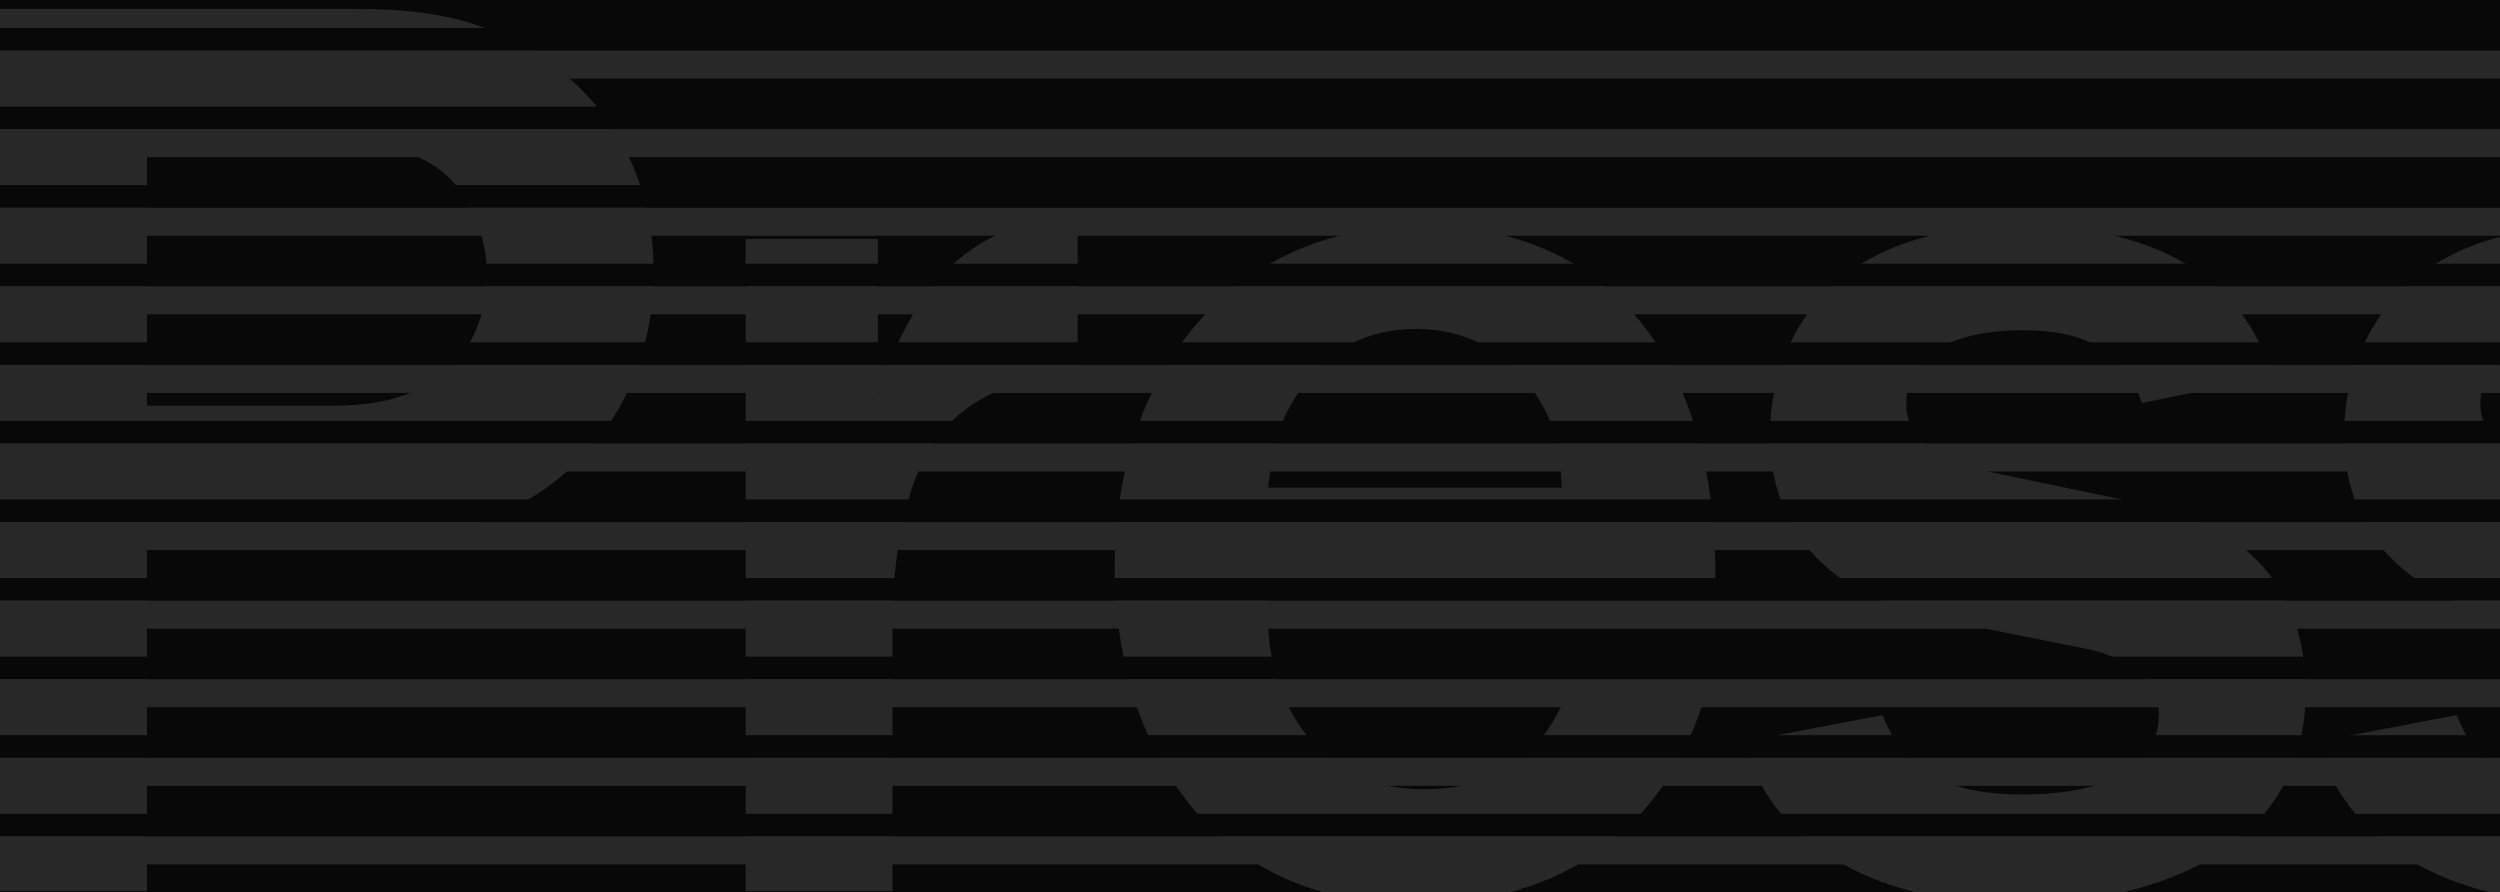 <svg width="2880" height="1028" viewBox="0 0 2880 1028" fill="none" xmlns="http://www.w3.org/2000/svg">
<g clip-path="url(#clip0_4456_2770)">
<rect width="2880" height="1028" fill="#080808"/>
<g clip-path="url(#clip1_4456_2770)">
<rect width="3068.66" height="1028" fill="#080808"/>
<path d="M169.317 1026.49H-13.525V10.194H402.441C489.291 10.194 548.714 19.336 615.756 60.476C713.272 121.423 752.888 217.415 752.888 311.883C752.888 511.486 597.472 624.238 423.772 624.238H169.317V1026.49ZM169.317 162.562V467.299H387.204C519.764 467.299 560.904 386.544 560.904 316.454C560.904 275.315 545.667 243.318 533.477 225.033C506.051 180.847 452.722 162.562 370.443 162.562H169.317ZM858.986 1026.49V275.315H1011.35V455.109C1029.64 400.257 1081.44 246.365 1241.43 253.983V436.825C1201.81 436.825 1139.34 435.302 1084.49 497.773C1055.54 531.294 1028.11 605.954 1028.11 721.754V1026.49H858.986ZM1809.85 787.272L1962.21 808.604C1908.89 974.685 1777.85 1041.73 1630.05 1041.73C1381.69 1041.73 1284.18 842.125 1284.18 653.188C1284.18 432.254 1416.74 260.078 1637.67 260.078C1881.46 260.078 1980.5 453.586 1975.93 671.472H1460.92C1459.4 721.754 1457.88 781.177 1500.54 840.601C1532.54 887.835 1579.77 909.167 1640.72 909.167C1761.09 909.167 1793.09 828.412 1809.85 787.272ZM1460.92 561.767H1799.18C1797.66 523.675 1794.61 488.63 1762.61 444.444C1732.14 404.828 1689.48 378.925 1631.58 378.925C1573.68 378.925 1527.97 403.304 1495.97 452.062C1470.07 490.154 1465.49 522.151 1460.92 561.767ZM2008.56 854.314L2168.54 823.841C2183.78 858.885 2209.68 915.261 2328.53 915.261C2365.1 915.261 2486.99 912.214 2486.99 822.317C2486.99 775.083 2435.19 753.751 2404.71 747.656L2267.58 720.23C2195.97 708.041 2039.03 672.996 2039.03 499.296C2039.03 418.541 2083.22 260.078 2327.01 260.078C2415.38 260.078 2570.8 278.362 2618.03 433.778L2467.18 464.252C2459.57 439.873 2439.76 380.449 2331.58 380.449C2238.63 380.449 2195.97 415.494 2195.97 465.775C2195.97 511.486 2244.73 534.341 2305.67 546.53L2467.18 580.051C2589.08 604.43 2656.12 679.091 2656.12 796.414C2656.12 1005.16 2432.14 1041.73 2328.53 1041.73C2150.26 1041.73 2039.03 965.543 2008.56 854.314ZM2669.99 854.314L2829.98 823.841C2845.21 858.885 2871.12 915.261 2989.96 915.261C3026.53 915.261 3148.43 912.214 3148.43 822.317C3148.43 775.083 3096.62 753.751 3066.15 747.656L2929.01 720.23C2857.4 708.041 2700.46 672.996 2700.46 499.296C2700.46 418.541 2744.65 260.078 2988.44 260.078C3076.81 260.078 3232.23 278.362 3279.46 433.778L3128.62 464.252C3121 439.873 3101.19 380.449 2993.01 380.449C2900.07 380.449 2857.4 415.494 2857.4 465.775C2857.4 511.486 2906.16 534.341 2967.11 546.53L3128.62 580.051C3250.51 604.43 3317.55 679.091 3317.55 796.414C3317.55 1005.16 3093.57 1041.73 2989.96 1041.73C2811.69 1041.73 2700.46 965.543 2669.99 854.314Z" fill="#282828"/>
<rect y="32.221" width="3068.66" height="26.084" fill="#080808"/>
<rect y="122.746" width="3068.66" height="26.084" fill="#080808"/>
<rect y="213.271" width="3068.66" height="26.084" fill="#080808"/>
<rect y="303.797" width="3068.66" height="26.084" fill="#080808"/>
<rect y="394.322" width="3068.66" height="26.084" fill="#080808"/>
<rect y="484.848" width="3068.66" height="26.084" fill="#080808"/>
<rect y="575.373" width="3068.66" height="26.084" fill="#080808"/>
<rect y="665.898" width="3068.66" height="26.084" fill="#080808"/>
<rect y="756.424" width="3068.66" height="26.084" fill="#080808"/>
<rect y="846.949" width="3068.66" height="26.084" fill="#080808"/>
<rect y="937.475" width="3068.66" height="26.084" fill="#080808"/>
<rect y="58.305" width="3068.66" height="32.221" fill="#282828"/>
<rect y="148.83" width="3068.66" height="32.221" fill="#282828"/>
<rect y="239.355" width="3068.66" height="32.221" fill="#282828"/>
<rect y="329.881" width="3068.66" height="32.221" fill="#282828"/>
<rect y="420.406" width="3068.66" height="32.221" fill="#282828"/>
<rect y="510.932" width="3068.66" height="32.221" fill="#282828"/>
<rect y="601.457" width="3068.66" height="32.221" fill="#282828"/>
<rect y="691.981" width="3068.66" height="32.221" fill="#282828"/>
<rect y="782.507" width="3068.66" height="32.221" fill="#282828"/>
<rect y="873.032" width="3068.66" height="32.221" fill="#282828"/>
<rect y="963.558" width="3068.66" height="32.221" fill="#282828"/>
</g>
</g>
<defs>
<clipPath id="clip0_4456_2770">
<rect width="2880" height="1028" fill="white"/>
</clipPath>
<clipPath id="clip1_4456_2770">
<rect width="3068.66" height="1028" fill="white"/>
</clipPath>
</defs>
</svg>
